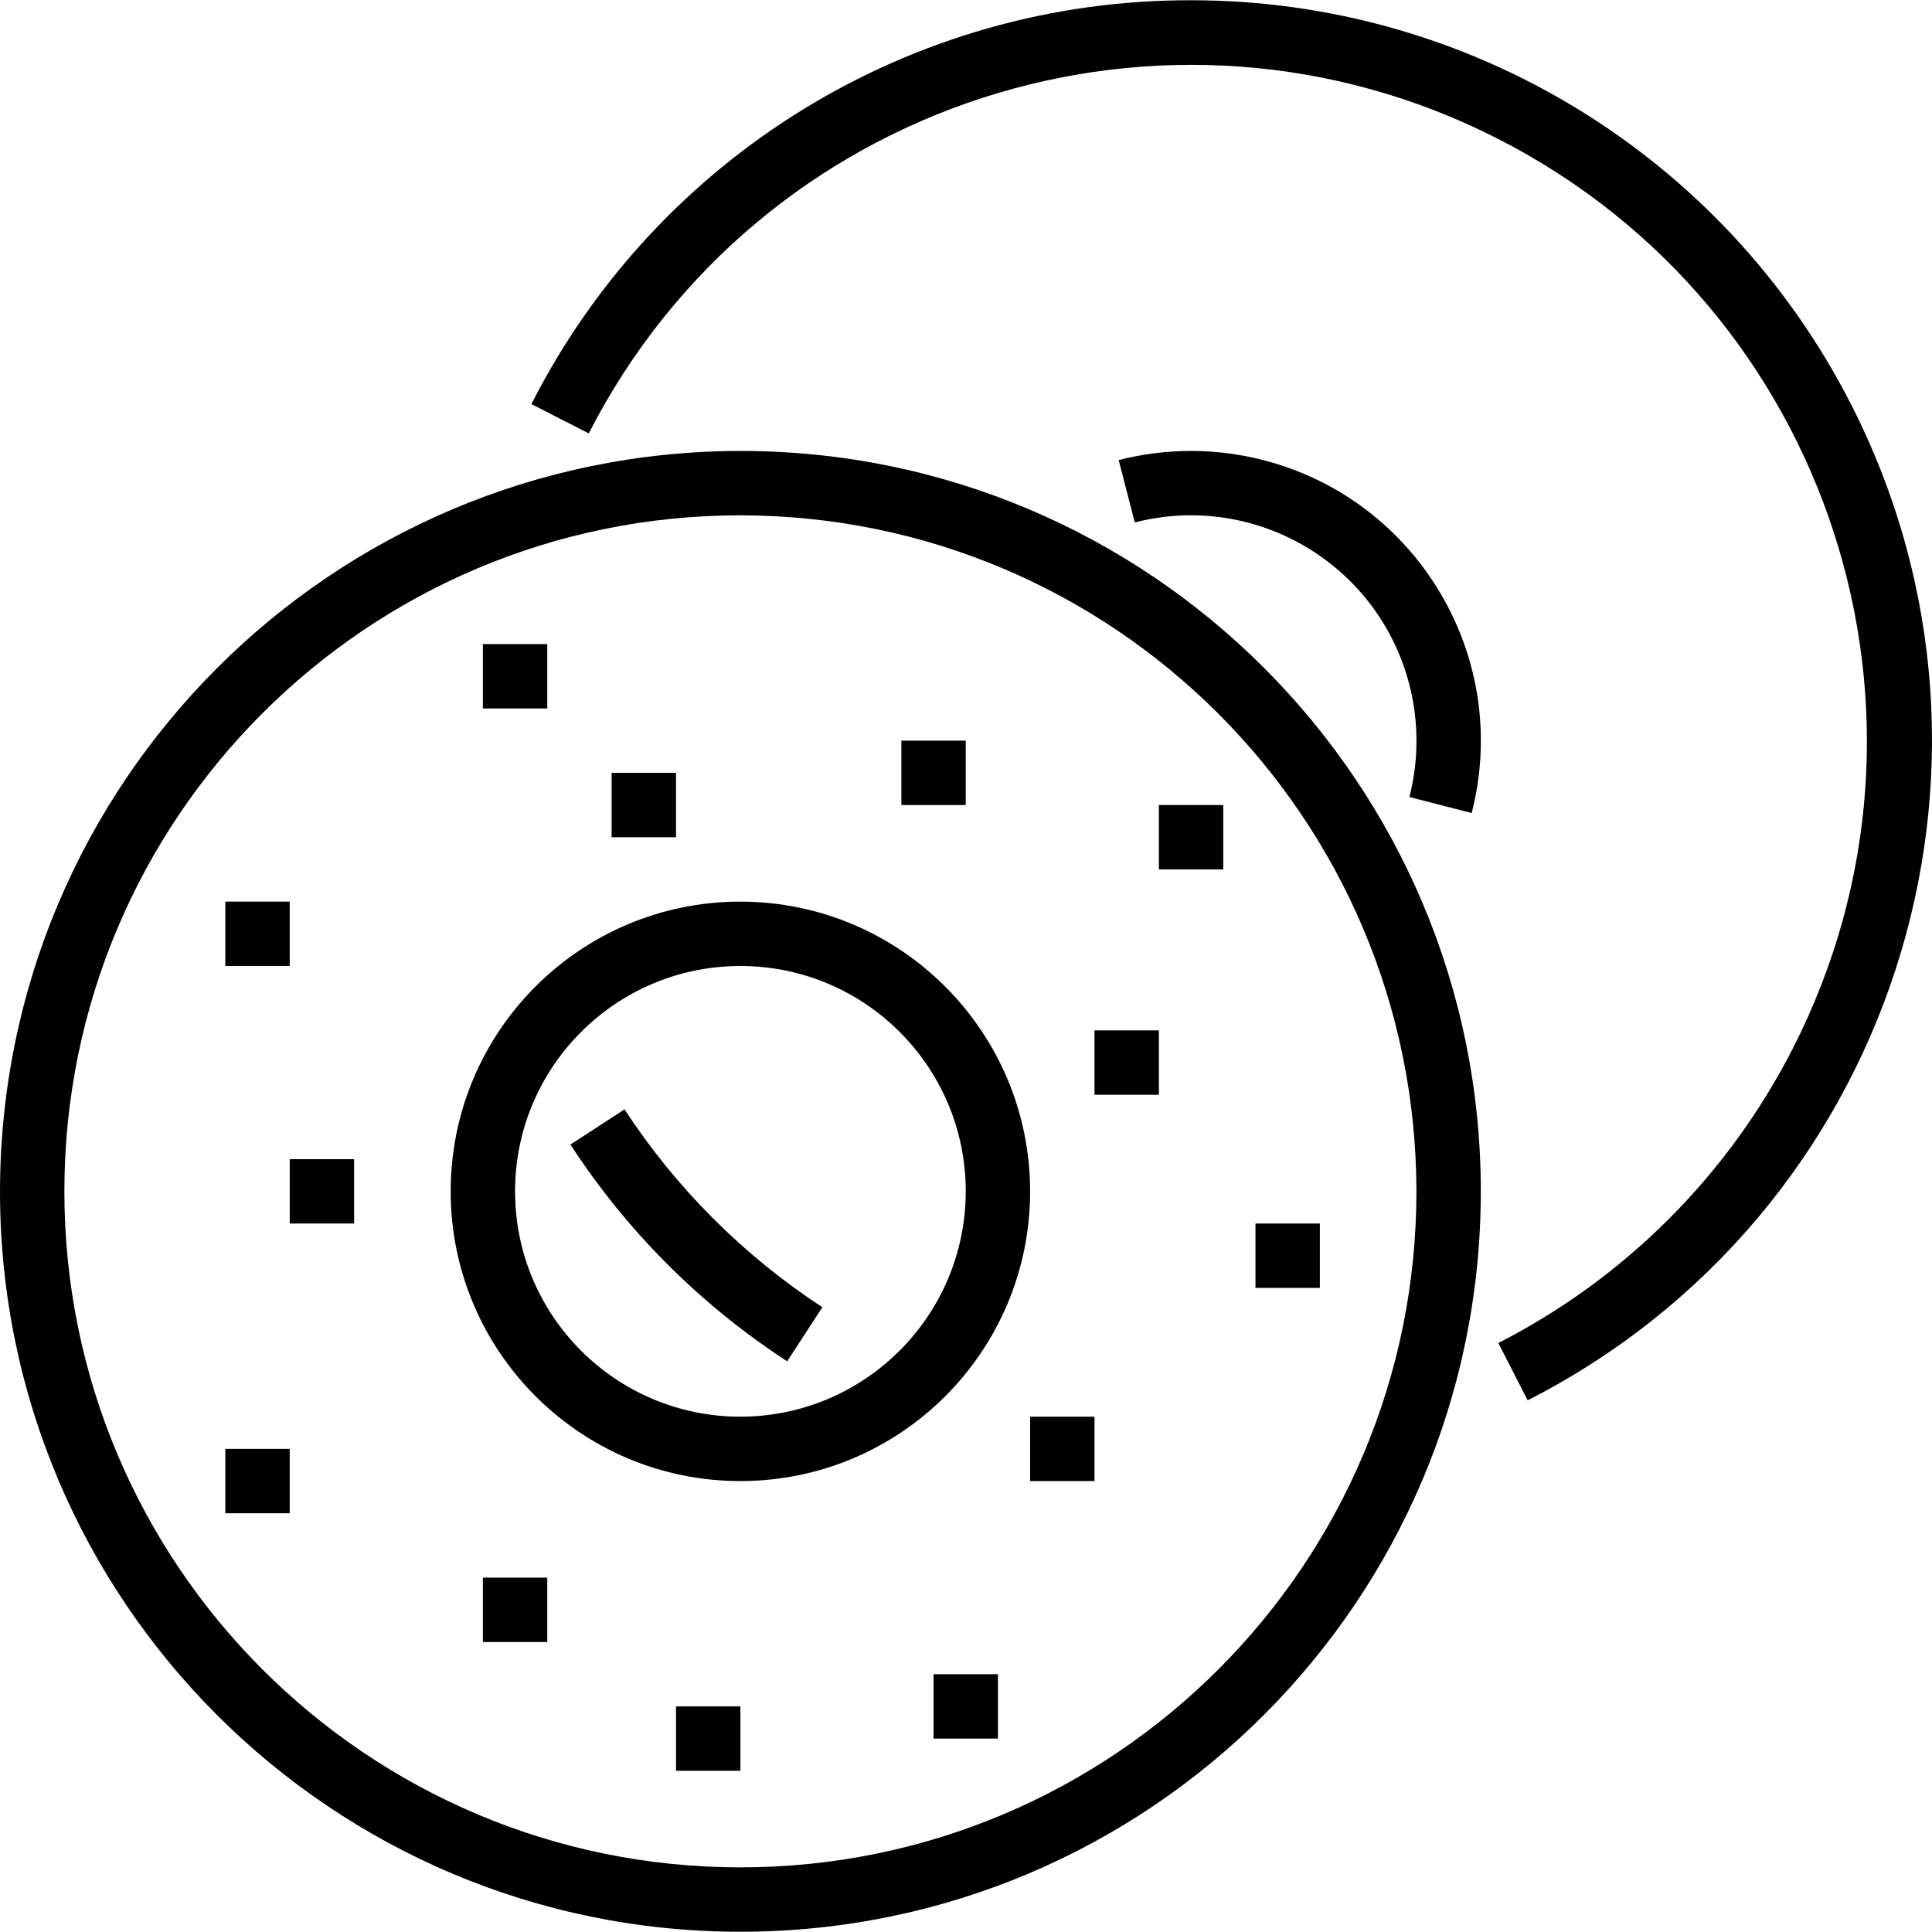 <?xml version="1.0" encoding="iso-8859-1"?>
<!-- Generator: Adobe Illustrator 19.0.0, SVG Export Plug-In . SVG Version: 6.00 Build 0)  -->
<svg version="1.1" id="Capa_1" xmlns="http://www.w3.org/2000/svg" xmlns:xlink="http://www.w3.org/1999/xlink" x="0px" y="0px"
	 viewBox="0 0 480.127 480.127" style="enable-background:new 0 0 480.127 480.127;" xml:space="preserve">
<g>
	<g>
		<path d="M460.024,100.511C428.594,38.843,365.215,0.031,296,0.064c-69.206-0.163-132.608,38.651-163.936,100.36l14.256,7.28
			C188.54,25.082,289.744-7.67,372.365,34.55s115.374,143.424,73.154,226.045c-16.083,31.474-41.684,57.074-73.159,73.157
			L379.64,348C470.179,301.855,506.168,191.051,460.024,100.511z"/>
	</g>
</g>
<g>
	<g>
		<path d="M313.913,114.336c-5.852-1.506-11.87-2.269-17.913-2.273c-6.068,0.002-12.112,0.762-17.992,2.264l4,15.504
			c29.99-7.701,60.545,10.368,68.246,40.358c2.348,9.146,2.349,18.736,0.002,27.882l15.472,3.984
			C375.643,163.524,352.444,124.251,313.913,114.336z"/>
	</g>
</g>
<g>
	<g>
		<path d="M184,112.064c-101.573,0.115-183.885,82.427-184,184c0,101.62,82.38,184,184,184s184-82.38,184-184
			S285.62,112.064,184,112.064z M184,464.064c-92.784,0-168-75.216-168-168s75.216-168,168-168c92.74,0.106,167.894,75.26,168,168
			C352,388.848,276.784,464.064,184,464.064z"/>
	</g>
</g>
<g>
	<g>
		<path d="M184,224.064c-39.764,0-72,32.235-72,72c0,39.764,32.236,72,72,72c39.765,0,72-32.236,72-72
			C255.956,256.317,223.746,224.108,184,224.064z M184,352.064c-30.928,0-56-25.072-56-56c0-30.928,25.072-56,56-56
			c30.928,0,56,25.072,56,56C239.965,326.977,214.913,352.028,184,352.064z"/>
	</g>
</g>
<g>
	<g>
		<rect x="120" y="160.064" width="16" height="16"/>
	</g>
</g>
<g>
	<g>
		<rect x="152" y="192.064" width="16" height="16"/>
	</g>
</g>
<g>
	<g>
		<rect x="224" y="184.064" width="16" height="16"/>
	</g>
</g>
<g>
	<g>
		<rect x="288" y="200.064" width="16" height="16"/>
	</g>
</g>
<g>
	<g>
		<rect x="272" y="256.064" width="16" height="16"/>
	</g>
</g>
<g>
	<g>
		<rect x="312" y="304.064" width="16" height="16"/>
	</g>
</g>
<g>
	<g>
		<rect x="256" y="352.064" width="16" height="16"/>
	</g>
</g>
<g>
	<g>
		<rect x="168" y="424.064" width="16" height="16"/>
	</g>
</g>
<g>
	<g>
		<rect x="72" y="288.064" width="16" height="16"/>
	</g>
</g>
<g>
	<g>
		<rect x="232" y="416.064" width="16" height="16"/>
	</g>
</g>
<g>
	<g>
		<rect x="56" y="224.064" width="16" height="16"/>
	</g>
</g>
<g>
	<g>
		<rect x="56" y="360.064" width="16" height="16"/>
	</g>
</g>
<g>
	<g>
		<rect x="120" y="392.064" width="16" height="16"/>
	</g>
</g>
<g>
	<g>
		<path d="M155.2,275.696l-13.44,8.736c13.993,21.524,32.342,39.876,53.864,53.872l8.744-13.44
			C184.764,312.039,168.025,295.299,155.2,275.696z"/>
	</g>
</g>
<g>
</g>
<g>
</g>
<g>
</g>
<g>
</g>
<g>
</g>
<g>
</g>
<g>
</g>
<g>
</g>
<g>
</g>
<g>
</g>
<g>
</g>
<g>
</g>
<g>
</g>
<g>
</g>
<g>
</g>
</svg>
